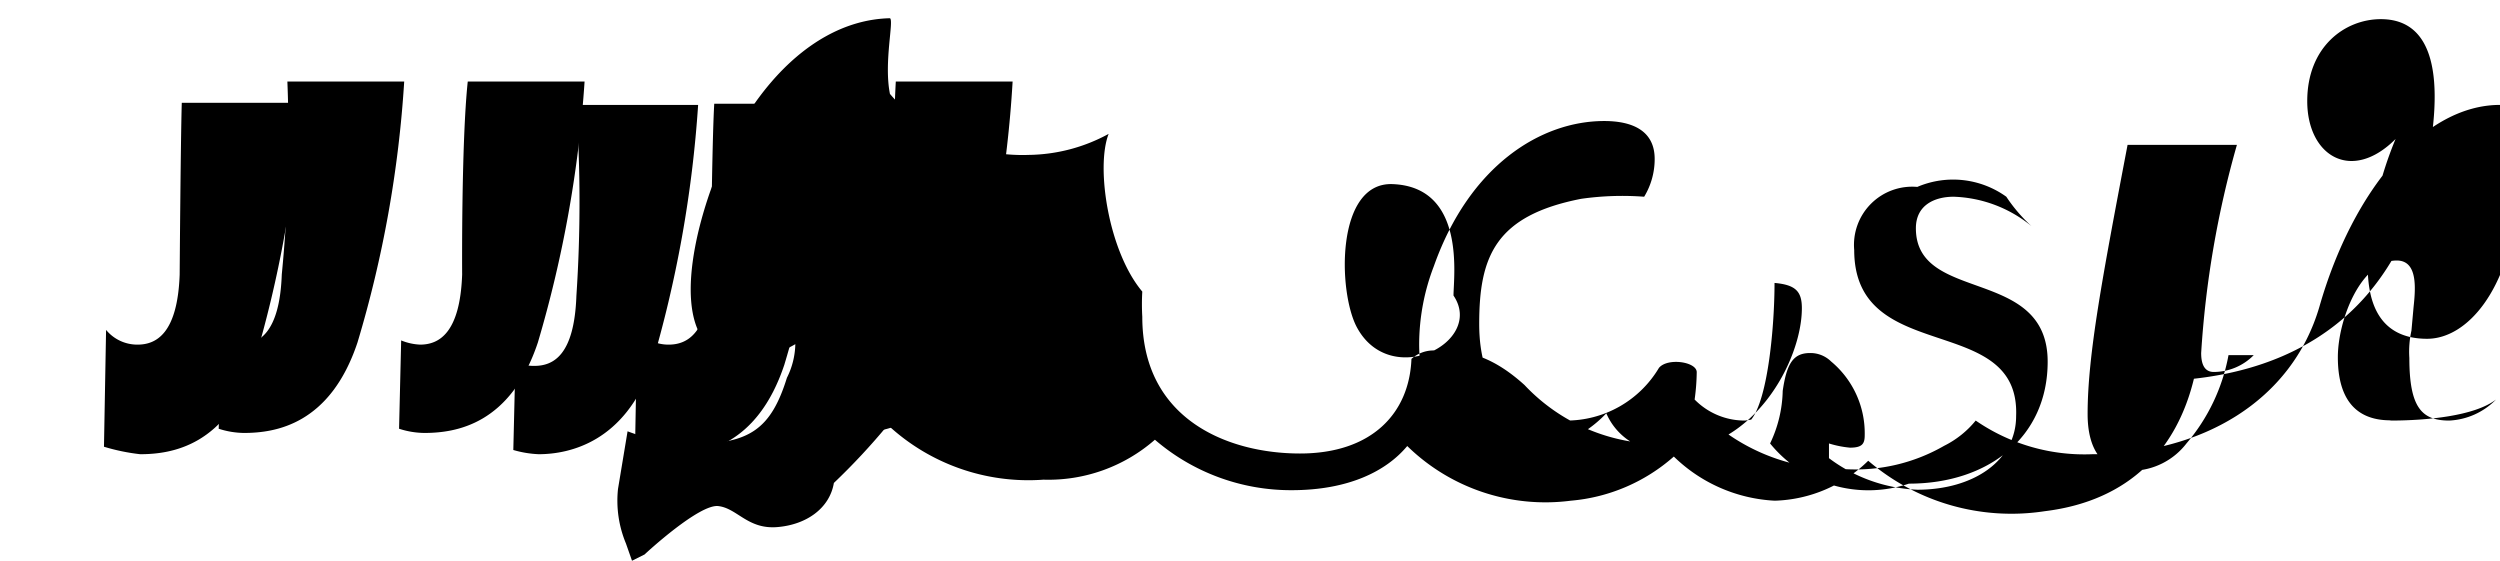 <svg xmlns="http://www.w3.org/2000/svg" viewBox="0 0 107 24" fill="currentColor">
  <path d="M7.69,11.75c-.09,2.52-1,3-1.8,3a1.73,1.73,0,0,1-1.35-.63l-.09,5A8.59,8.59,0,0,0,6,19.44c1.35,0,3.69-.36,4.86-3.87a49.48,49.48,0,0,0,2-11.17H7.78C7.73,6.13,7.69,11.75,7.69,11.75Z"/>
  <path d="M12.06,11.75c-.09,2.52-1,3-1.8,3a2.47,2.47,0,0,1-.81-.18l-.09,3.78a3.61,3.61,0,0,0,1.08.18c1.35,0,3.69-.36,4.86-3.87a49.48,49.48,0,0,0,2-11.17h-5A60.5,60.5,0,0,1,12.06,11.75Z"/>
  <path d="M19.78,11.75c-.09,2.52-1,3-1.8,3a2.42,2.42,0,0,1-.81-.18l-.09,3.78a3.59,3.59,0,0,0,1.08.18c1.35,0,3.69-.36,4.86-3.87a51.22,51.22,0,0,0,2-11.17h-5C19.74,6.13,19.78,11.75,19.78,11.75Z"/>
  <path d="M24.66,4.49h5.22a51.22,51.22,0,0,1-2,11.17C26.74,18.9,24.4,19.44,23.05,19.44a4.56,4.56,0,0,1-1.08-.18l.09-3.78a1.77,1.77,0,0,0,.81.18c.81,0,1.71-.45,1.8-3A60.5,60.5,0,0,0,24.66,4.49Z"/>
  <path d="M30.42,11.75c-.09,2.52-1,3-1.8,3a1.73,1.73,0,0,1-1.35-.63l-.09,5a8.61,8.61,0,0,0,1.53.36c1.35,0,3.69-.36,4.86-3.87a49.48,49.48,0,0,0,2-11.17h-5C30.47,6.13,30.42,11.75,30.42,11.75Z"/>
  <path d="M38.15,11.75c-.09,2.52-1,3-1.8,3a2.47,2.47,0,0,1-.81-.18l-.09,3.78a3.63,3.63,0,0,0,1.08.18c1.35,0,3.69-.36,4.86-3.87a49.48,49.48,0,0,0,1.95-11.17h-5C38.2,6.13,38.15,11.75,38.15,11.75Z"/>
  <path d="M107,4.49c-3.23,0-6.29,3.6-7.73,8.64-1.17,4-5,6.31-9.71,6.31a8.19,8.19,0,0,1-5-1.44,4.07,4.07,0,0,1-1.35,1.08,7.59,7.59,0,0,1-4.23,1,8.37,8.37,0,0,1-6.48-2.79A4.87,4.87,0,0,1,71.19,19a8,8,0,0,1-5.94-2.52C64,15.35,62.84,14.9,61.31,15a1.42,1.42,0,0,0-.9.36c-.09,2.34-1.71,4.05-4.77,4.05s-6.75-1.44-6.75-5.85a9.5,9.5,0,0,1,0-1.08c-1.44-1.71-2-5.31-1.44-6.75a7.31,7.31,0,0,1-3.42.9,7.46,7.46,0,0,1-5.94-2.61c-.27-1.35.18-3.15,0-3.24-3.87.09-7,4.23-8.19,9.09-.9,3.78,0,5.94,2.7,5.4a4.49,4.49,0,0,0,1.44-.54,3.36,3.36,0,0,1-.36,1.44C33,18.36,32.07,19,29.65,19a8.25,8.25,0,0,1-2.79-.54l-.41,2.47a4.77,4.77,0,0,0,.34,2.33L27.05,24l.54-.27c.09-.09,2.34-2.16,3.15-2.07s1.26,1,2.52.9,2.25-.81,2.43-1.89A28.36,28.36,0,0,0,38,18.19a8.84,8.84,0,0,0,6.66,2.34,6.92,6.92,0,0,0,4.77-1.71,8.92,8.92,0,0,0,5.85,2.16c2.43,0,4.05-.81,4.95-1.89a8.46,8.46,0,0,0,7,2.34,7.63,7.63,0,0,0,4.41-1.89,6.67,6.67,0,0,0,4.32,1.89,5.94,5.94,0,0,0,4-1.71,9.41,9.41,0,0,0,7.55,2.16c3.69-.45,5.67-2.7,6.39-5.67,5.67-.63,8.82-4,9.89-8.73.9-4.23.36-6.66-1.89-6.66-1.53,0-3.15,1.17-3.15,3.51s1.89,3.51,3.78,1.62a15.89,15.89,0,0,0-1.17,4.86c-.18,2.61.81,3.69,2.52,3.69s3.51-2.07,3.87-5.85C107.45,5.84,107.36,4.49,107,4.49ZM62.21,12.65c1.35,2-2.7,4.05-4.14,1.35-.81-1.53-.9-6.21,1.53-6.12C62.75,8,62.21,11.84,62.21,12.65ZM74.69,18a3,3,0,0,1-2.16-.9,9.17,9.17,0,0,0,.09-1.17c0-.45-1.26-.63-1.62-.18a4.61,4.61,0,0,1-4,2.25c-2.25,0-3.69-1.26-3.69-4.14S64,9.23,67.67,8.51a12.47,12.47,0,0,1,2.7-.09,3.1,3.1,0,0,0,.45-1.62c0-1.17-.9-1.62-2.16-1.62-2.7,0-5.76,1.89-7.29,6.21a9.37,9.37,0,0,0-.63,3.33c0,2.88,1.62,4.59,4.14,4.59a5.19,5.19,0,0,0,3.87-1.62,2.7,2.7,0,0,0,2.7,1.62c3.6,0,5.67-3.87,5.67-6.12,0-.72-.27-1-1.17-1.08,0,1.8-.27,4.95-1,5.85ZM82.06,8a2.49,2.49,0,0,0-2.7,2.7c0,5,7.11,2.61,6.93,7.11,0,1.89-1.8,3.15-4.23,3.15a6.75,6.75,0,0,1-3.78-1.35v-.63a4.36,4.36,0,0,0,.9.18c.54,0,.63-.18.63-.54a4,4,0,0,0-1.44-3.15,1.26,1.26,0,0,0-.9-.36c-.72,0-1,.45-1.17,1.62a5.45,5.45,0,0,1-.54,2.25A5.42,5.42,0,0,0,81.7,20.7c3.42,0,5.94-2,5.94-5.22C87.64,11.39,82,13,82,9.77c0-1,.81-1.35,1.62-1.35a5.52,5.52,0,0,1,3.33,1.26,6.7,6.7,0,0,1-1.08-1.26A3.9,3.9,0,0,0,82.06,8Zm14.4,7.2a2.41,2.41,0,0,1-1.71.72c-.36,0-.54-.27-.54-.81a41.87,41.87,0,0,1,1.53-8.91H91.06c-1.08,5.67-1.71,9-1.71,11.52,0,1.53.63,2.43,1.89,2.43a3,3,0,0,0,2.34-1.17,8.06,8.06,0,0,0,1.8-3.78Zm5.85,2.79c-1.62,0-2.25-1.08-2.25-2.7s1-4.14,2.52-4.14c.9,0,.81,1.17.72,2l-.09,1a4.14,4.14,0,0,0-.09,1.17C103.12,17.46,103.66,18,104.83,18a3,3,0,0,0,2-.9C105.91,17.81,103.84,18,102.31,18Z"/>
</svg> 